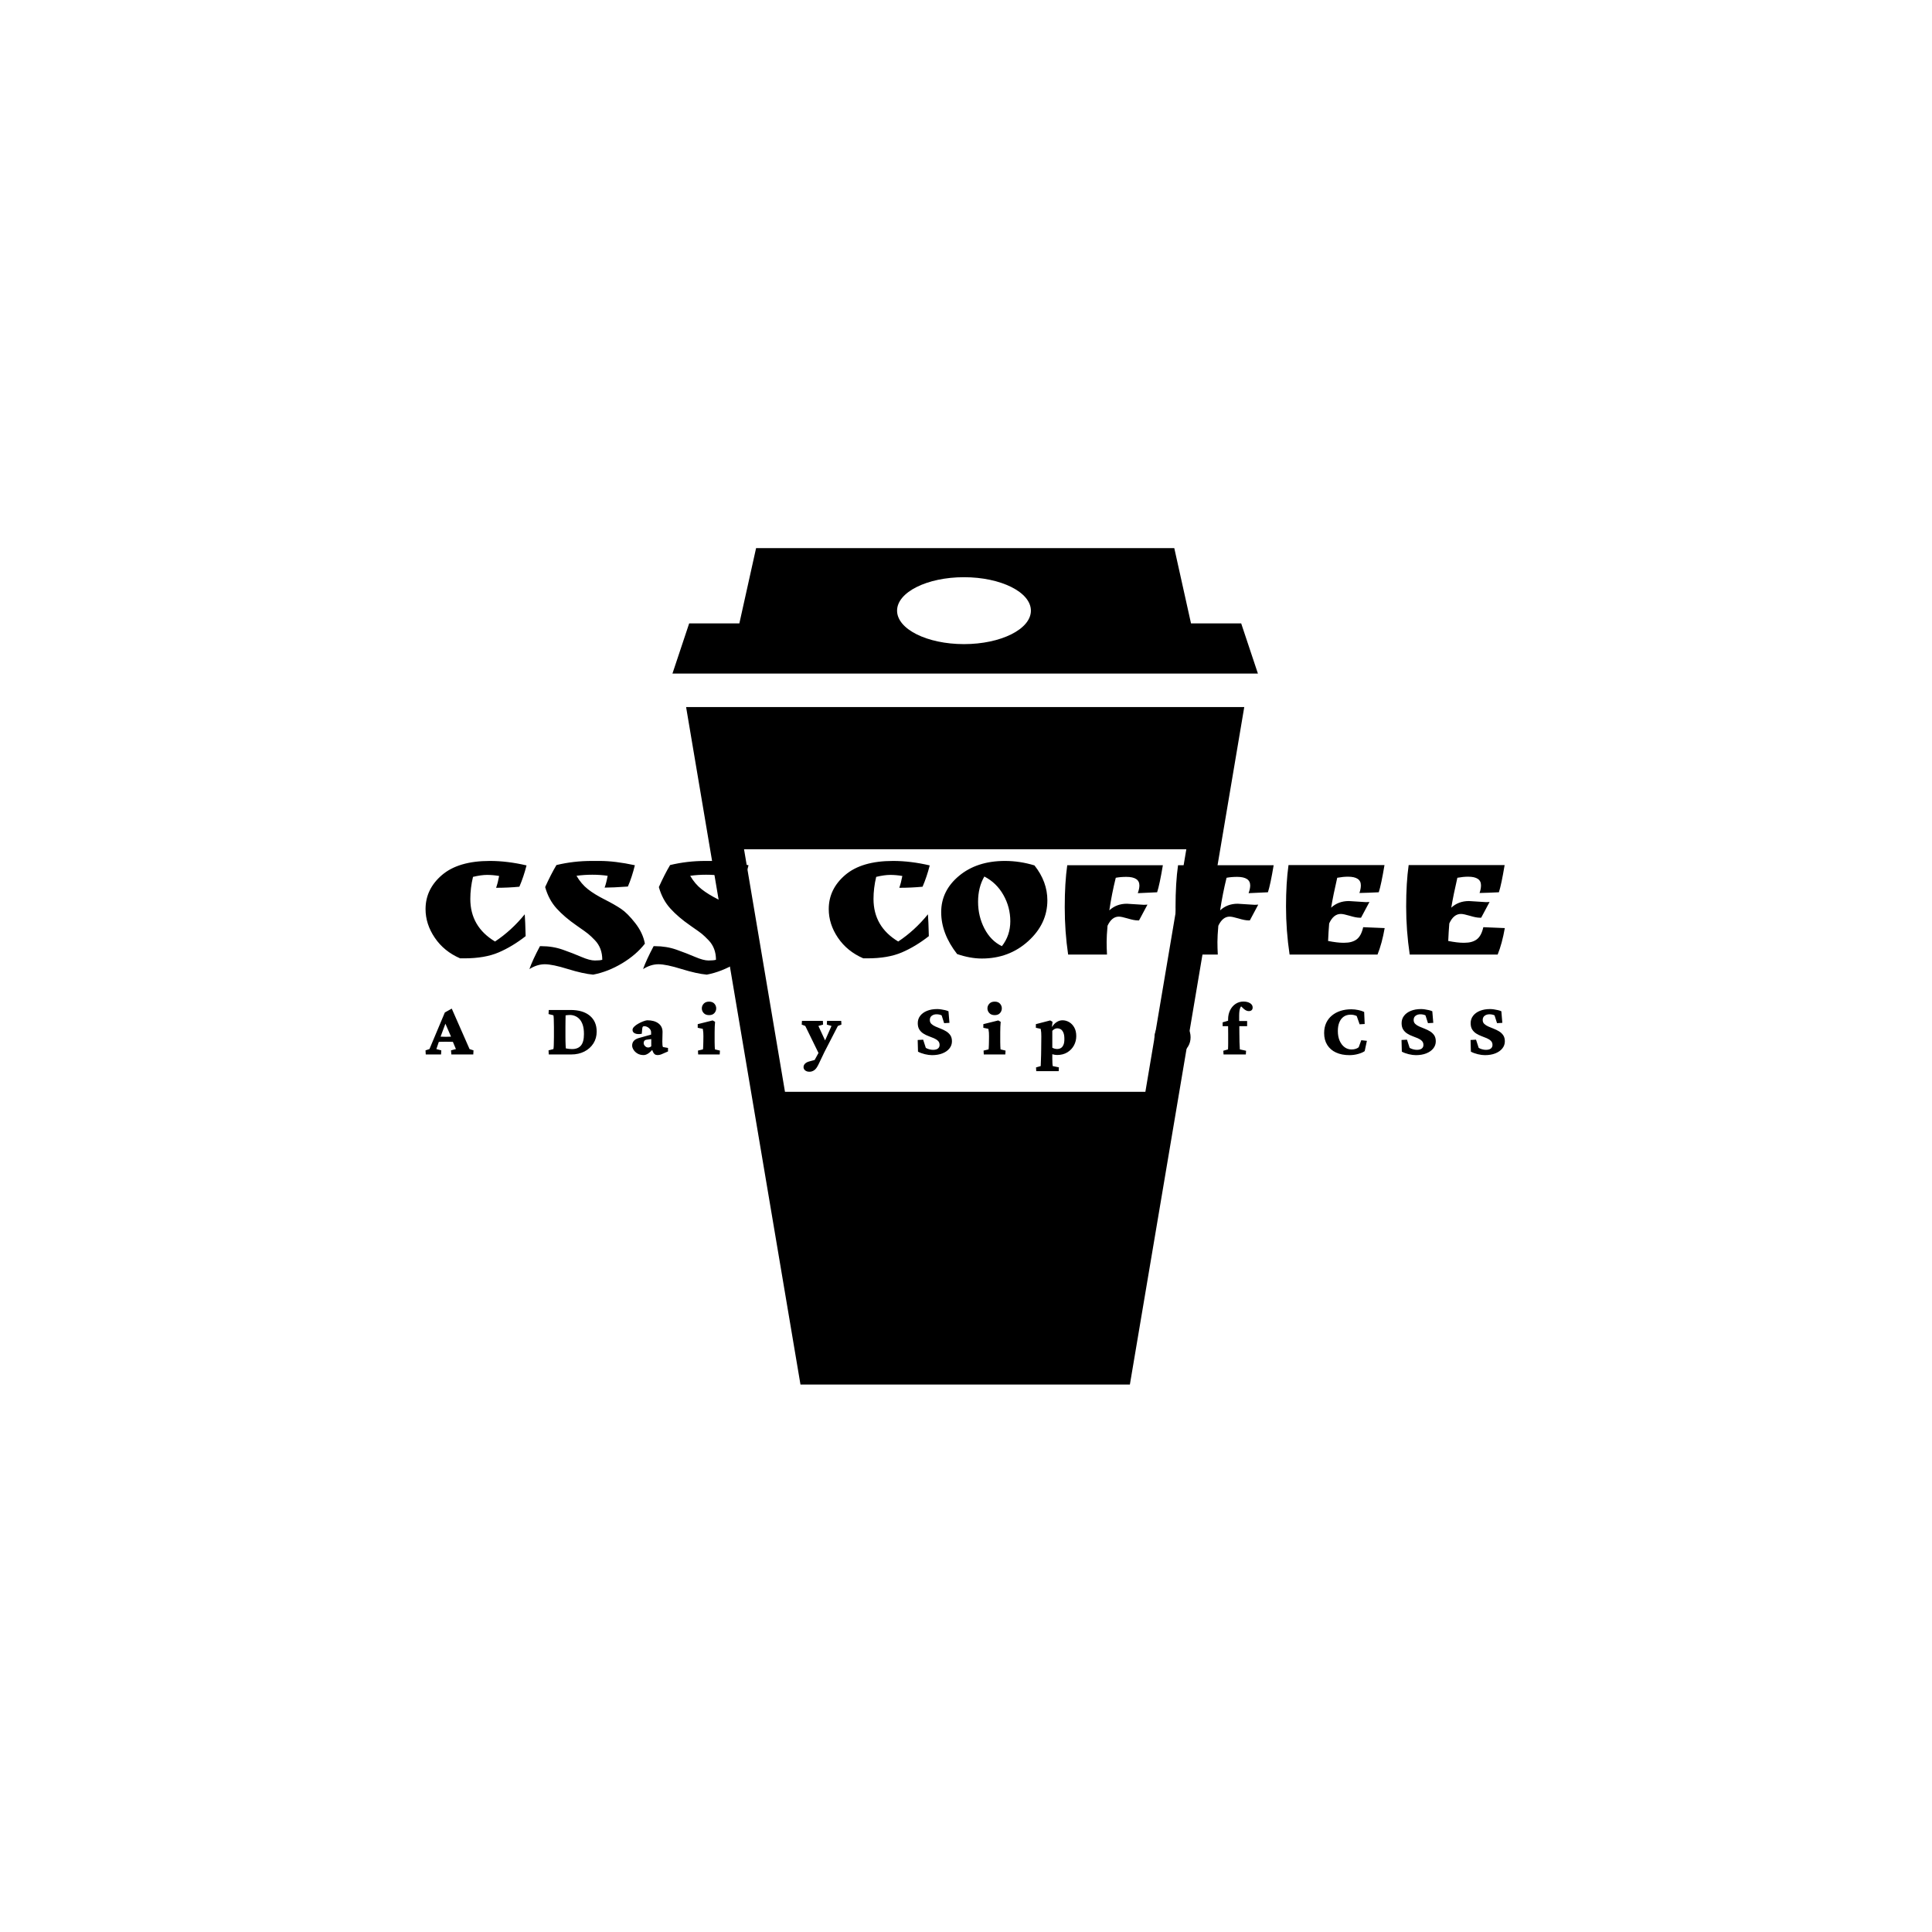 <svg xmlns="http://www.w3.org/2000/svg" version="1.1" xmlns:xlink="http://www.w3.org/1999/xlink" xmlns:svgjs="http://svgjs.dev/svgjs" width="1000" height="1000" viewBox="0 0 1000 1000"><rect width="1000" height="1000" fill="#ffffff"></rect><g transform="matrix(0.7,0,0,0.7,149.576,282.127)"><svg viewBox="0 0 396 247" data-background-color="#282634" preserveAspectRatio="xMidYMid meet" height="623" width="1000" xmlns="http://www.w3.org/2000/svg" xmlns:xlink="http://www.w3.org/1999/xlink"><g id="tight-bounds" transform="matrix(1,0,0,1,0.24,-0.1)"><svg viewBox="0 0 395.52 247.2" height="247.2" width="395.52"><g><svg></svg></g><g><svg viewBox="0 0 395.52 247.2" height="247.2" width="395.52"><g transform="matrix(1,0,0,1,39.552,92.7)"><svg viewBox="0 0 316.416 61.8" height="61.8" width="316.416"><g><svg viewBox="0 0 316.416 61.8" height="61.8" width="316.416"><g><svg viewBox="0 0 316.416 61.8" height="61.8" width="316.416"><g><svg viewBox="0 0 316.416 61.8" height="61.8" width="316.416"><g><svg viewBox="0 0 316.416 61.8" height="61.8" width="316.416"><g><svg viewBox="0 0 316.416 33.332" height="33.332" width="316.416"><g transform="matrix(1,0,0,1,0,0)"><svg width="316.416" viewBox="1.9 -26.15 301.38 31.75" height="33.332" data-palette-color="#ff4057"><path d="M22.45-21.95L22.45-21.95Q20.7-22.25 19.07-22.25 17.45-22.25 15.15-21.7L15.15-21.7Q14.4-18.55 14.4-15.55L14.4-15.55Q14.4-7.8 21.3-3.65L21.3-3.65Q25.9-6.7 29.6-11.25L29.6-11.25Q29.75-9.25 29.85-5.15L29.85-5.15Q26.15-2.25 22.3-0.6 18.45 1.05 12.7 1.05L12.7 1.05 11.55 1.05Q7.05-0.9 4.48-4.7 1.9-8.5 1.9-12.7L1.9-12.7Q1.9-18.3 6.5-22.23 11.1-26.15 19.85-26.15L19.85-26.15Q24.75-26.15 30.1-24.9L30.1-24.9Q29.3-21.75 28.1-18.95L28.1-18.95Q24.95-18.65 21.6-18.65L21.6-18.65Q22.1-20.05 22.45-21.95ZM52.75-22L52.75-22Q50.75-22.3 48.47-22.3 46.2-22.3 44.05-22L44.05-22Q45.4-19.7 47.25-18.25 49.1-16.8 51.92-15.38 54.75-13.95 56.52-12.75 58.3-11.55 60.45-8.8 62.6-6.05 63.15-3.05L63.15-3.05Q60.75 0.05 56.8 2.43 52.85 4.8 48.7 5.6L48.7 5.6Q45.9 5.35 41.62 4.03 37.35 2.7 35.2 2.7 33.05 2.7 30.9 4.05L30.9 4.05Q31.8 1.5 33.85-2.35L33.85-2.35 34.25-2.35Q37.45-2.35 40.27-1.35 43.1-0.35 45.42 0.65 47.75 1.65 49.17 1.65 50.6 1.65 51.25 1.45L51.25 1.45Q51.25-1.85 49.2-4L49.2-4Q48.1-5.15 47.32-5.78 46.55-6.4 44.95-7.5L44.95-7.5 44.1-8.1Q40.7-10.45 38.5-12.88 36.3-15.3 35.3-18.85L35.3-18.85Q36.9-22.4 38.45-25L38.45-25Q43.2-26.15 48.3-26.15L48.3-26.15 50.5-26.15Q54.8-26.15 60.35-24.95L60.35-24.95Q59.55-21.65 58.4-19L58.4-19Q54.2-18.7 51.9-18.7L51.9-18.7Q52.35-19.85 52.75-22ZM84.5-22L84.5-22Q82.5-22.3 80.22-22.3 77.94-22.3 75.8-22L75.8-22Q77.14-19.7 79-18.25 80.84-16.8 83.67-15.38 86.5-13.95 88.27-12.75 90.05-11.55 92.19-8.8 94.34-6.05 94.89-3.05L94.89-3.05Q92.5 0.05 88.55 2.43 84.59 4.8 80.44 5.6L80.44 5.6Q77.64 5.35 73.37 4.03 69.09 2.7 66.94 2.7 64.8 2.7 62.64 4.05L62.64 4.05Q63.55 1.5 65.59-2.35L65.59-2.35 66-2.35Q69.19-2.35 72.02-1.35 74.84-0.35 77.17 0.65 79.5 1.65 80.92 1.65 82.34 1.65 83 1.45L83 1.45Q83-1.85 80.94-4L80.94-4Q79.84-5.15 79.07-5.78 78.3-6.4 76.69-7.5L76.69-7.5 75.84-8.1Q72.44-10.45 70.25-12.88 68.05-15.3 67.05-18.85L67.05-18.85Q68.64-22.4 70.19-25L70.19-25Q74.94-26.15 80.05-26.15L80.05-26.15 82.25-26.15Q86.55-26.15 92.09-24.95L92.09-24.95Q91.3-21.65 90.14-19L90.14-19Q85.94-18.7 83.64-18.7L83.64-18.7Q84.09-19.85 84.5-22ZM135.04-21.95L135.04-21.95Q133.29-22.25 131.66-22.25 130.04-22.25 127.74-21.7L127.74-21.7Q126.99-18.55 126.99-15.55L126.99-15.55Q126.99-7.8 133.89-3.65L133.89-3.65Q138.49-6.7 142.19-11.25L142.19-11.25Q142.34-9.25 142.44-5.15L142.44-5.15Q138.74-2.25 134.89-0.6 131.04 1.05 125.29 1.05L125.29 1.05 124.14 1.05Q119.64-0.9 117.06-4.7 114.49-8.5 114.49-12.7L114.49-12.7Q114.49-18.3 119.09-22.23 123.69-26.15 132.44-26.15L132.44-26.15Q137.34-26.15 142.69-24.9L142.69-24.9Q141.89-21.75 140.69-18.95L140.69-18.95Q137.54-18.65 134.19-18.65L134.19-18.65Q134.69-20.05 135.04-21.95ZM150.34-0.15L150.34-0.15Q145.89-5.85 145.89-11.85 145.89-17.85 150.89-22 155.89-26.15 163.69-26.15L163.69-26.15Q167.84-26.15 171.94-24.9L171.94-24.9Q175.54-20.35 175.54-15.15L175.54-15.15Q175.54-8.6 170.19-3.75 164.84 1.1 157.24 1.1L157.24 1.1Q153.99 1.1 150.34-0.15ZM157.94-21.8L157.94-21.8Q156.19-18.8 156.19-14.75 156.19-10.7 157.96-7.28 159.74-3.85 162.84-2.35L162.84-2.35Q165.19-5.35 165.19-9.3 165.19-13.25 163.26-16.65 161.34-20.05 157.94-21.8ZM197.74-14.2L197.74-14.2 202.49-13.9Q203.14-13.9 203.49-13.95L203.49-13.95 201.14-9.55 200.69-9.55Q199.74-9.55 197.99-10.08 196.24-10.6 195.49-10.6L195.49-10.6Q193.53-10.6 192.34-8.05L192.34-8.05Q192.09-5.2 192.09-3.55 192.09-1.9 192.19 0L192.19 0 181.34 0Q180.39-6.4 180.39-13.23 180.39-20.05 181.09-24.95L181.09-24.95 207.79-24.95Q206.89-19.55 206.19-17.4L206.19-17.4 200.79-17.15Q201.24-18.4 201.24-19.3L201.24-19.3Q201.24-21.7 197.59-21.7L197.59-21.7Q195.99-21.7 194.64-21.45L194.64-21.45Q193.53-17 192.84-12.35L192.84-12.35Q194.84-14.2 197.74-14.2ZM228.68-14.2L228.68-14.2 233.43-13.9Q234.08-13.9 234.43-13.95L234.43-13.95 232.08-9.55 231.63-9.55Q230.68-9.55 228.93-10.08 227.18-10.6 226.43-10.6L226.43-10.6Q224.48-10.6 223.28-8.05L223.28-8.05Q223.03-5.2 223.03-3.55 223.03-1.9 223.13 0L223.13 0 212.28 0Q211.33-6.4 211.33-13.23 211.33-20.05 212.03-24.95L212.03-24.95 238.73-24.95Q237.83-19.55 237.13-17.4L237.13-17.4 231.73-17.15Q232.18-18.4 232.18-19.3L232.18-19.3Q232.18-21.7 228.53-21.7L228.53-21.7Q226.93-21.7 225.58-21.45L225.58-21.45Q224.48-17 223.78-12.35L223.78-12.35Q225.78-14.2 228.68-14.2ZM259.73-14.95L259.73-14.95 264.43-14.65Q265.13-14.65 265.48-14.7L265.48-14.7 263.13-10.3 262.68-10.3Q261.73-10.3 259.98-10.83 258.23-11.35 257.48-11.35L257.48-11.35Q255.43-11.35 254.23-8.7L254.23-8.7Q254.03-6.25 253.93-3.8L253.93-3.8Q256.53-3.3 258.03-3.3L258.03-3.3 258.48-3.3Q260.63-3.3 261.91-4.25 263.18-5.2 263.73-7.65L263.73-7.65 269.73-7.4Q268.98-3.1 267.73 0L267.73 0 243.18 0Q242.18-6.75 242.18-13.4 242.18-20.05 242.88-25L242.88-25 269.68-25Q268.78-19.6 268.08-17.4L268.08-17.4Q265.13-17.25 262.68-17.2L262.68-17.2Q263.08-18.35 263.08-19.35L263.08-19.35Q263.08-21.75 259.48-21.75L259.48-21.75Q258.13-21.75 256.48-21.45L256.48-21.45Q255.38-16.7 254.78-13.1L254.78-13.1Q256.78-14.95 259.73-14.95ZM293.28-14.95L293.28-14.95 297.98-14.65Q298.68-14.65 299.03-14.7L299.03-14.7 296.68-10.3 296.23-10.3Q295.28-10.3 293.53-10.83 291.78-11.35 291.03-11.35L291.03-11.35Q288.98-11.35 287.78-8.7L287.78-8.7Q287.58-6.25 287.48-3.8L287.48-3.8Q290.08-3.3 291.58-3.3L291.58-3.3 292.03-3.3Q294.18-3.3 295.45-4.25 296.73-5.2 297.28-7.65L297.28-7.65 303.28-7.4Q302.53-3.1 301.28 0L301.28 0 276.73 0Q275.73-6.75 275.73-13.4 275.73-20.05 276.43-25L276.43-25 303.23-25Q302.33-19.6 301.63-17.4L301.63-17.4Q298.68-17.25 296.23-17.2L296.23-17.2Q296.63-18.35 296.63-19.35L296.63-19.35Q296.63-21.75 293.03-21.75L293.03-21.75Q291.68-21.75 290.03-21.45L290.03-21.45Q288.93-16.7 288.33-13.1L288.33-13.1Q290.33-14.95 293.28-14.95Z" opacity="1" transform="matrix(1,0,0,1,0,0)" fill="#000000" class="undefined-text-0" data-fill-palette-color="primary" id="text-0"></path></svg></g></svg></g><g transform="matrix(1,0,0,1,0,41.201)"><svg viewBox="0 0 316.416 20.599" height="20.599" width="316.416"><g transform="matrix(1,0,0,1,0,0)"><svg width="316.416" viewBox="-0.15 -34.13 695.29 45.26" height="20.599" data-palette-color="#dcdcdc"><path d="M9.86 0L0 0-0.15-2.64 2.39-3.47 12.3-27.05 16.75-29.54 28.22-3.47 30.76-2.64 30.62 0 16.5 0 16.26-2.64 19.43-3.47 16.94-9.42 16.41-11.18 11.67-22.12 13.23-21.34 9.52-11.38 9.03-9.91 6.84-3.47 10.01-2.64 9.86 0ZM7.76-8.06L7.76-8.06 7.76-11.62Q8.74-11.57 9.89-11.47 11.04-11.38 12.94-11.38L12.94-11.38Q14.84-11.38 16.04-11.47 17.24-11.57 18.16-11.62L18.16-11.62 18.16-8.11Q17.58-8.11 16.33-8.15 15.09-8.2 12.94-8.2L12.94-8.2Q10.74-8.2 9.57-8.15 8.4-8.11 7.76-8.06ZM79.1-26.03L79.25-28.66 93.26-28.66Q101.22-28.66 105.67-24.98 110.11-21.29 110.11-14.75L110.11-14.75Q110.11-10.45 108.01-7.13 105.91-3.81 102.2-1.9 98.49 0 93.7 0L93.7 0 79.25 0 79.1-2.64 82.23-3.47Q82.38-3.76 82.47-5.91 82.57-8.06 82.57-11.13L82.57-11.13 82.57-17.58Q82.57-20.61 82.47-22.8 82.38-25 82.23-25.24L82.23-25.24 79.1-26.03ZM90.09-25.2L90.09-25.2Q90.09-24.9 90.07-23.88 90.04-22.85 90.02-21.26 89.99-19.68 89.99-17.58L89.99-17.58 89.99-11.13Q89.99-9.91 90.02-8.5 90.04-7.08 90.11-5.83 90.19-4.59 90.24-3.91L90.24-3.91Q91.16-3.71 92.24-3.59 93.31-3.47 94.24-3.47L94.24-3.47Q98.05-3.47 99.98-5.76 101.91-8.06 101.91-13.13L101.91-13.13Q101.91-16.7 101.13-19.04 100.34-21.39 99.03-22.78 97.71-24.17 96.12-24.8 94.53-25.44 92.87-25.44L92.87-25.44Q92.24-25.44 91.51-25.37 90.77-25.29 90.09-25.2ZM140.38 0.39L140.38 0.39Q138.04 0.39 136.38-0.61 134.72-1.61 133.84-3.05 132.96-4.49 132.96-5.71L132.96-5.71Q132.96-7.57 134.06-8.79 135.16-10.01 137.45-10.64L137.45-10.64 145.17-12.79 145.17-14.26Q145.17-15.28 144.56-16.16 143.95-17.04 142.92-17.63 141.9-18.21 140.77-18.21L140.77-18.21Q140.09-18.21 139.82-17.87 139.55-17.53 139.46-16.65L139.46-16.65 139.16-13.33Q136.53-12.84 134.87-13.53 133.21-14.21 133.21-15.82L133.21-15.82Q133.21-16.85 134.26-17.9 135.31-18.95 136.87-19.82 138.43-20.7 140.02-21.31 141.6-21.92 142.63-22.02L142.63-22.02Q147.22-22.02 149.88-20.02 152.54-18.02 152.54-14.55L152.54-14.55 152.4-8.25Q152.4-6.74 152.49-6.01 152.59-5.27 152.79-4.79L152.79-4.79 156.06-4.2 156.06-1.95 152.59-0.44Q151.66 0 150.86 0.2 150.05 0.39 149.27 0.39L149.27 0.39Q147.22 0.39 146.39-1.66L146.39-1.66 145.41-4 146.54-3.76Q145.07-1.86 143.46-0.73 141.85 0.39 140.38 0.39ZM143.26-4.49L143.26-4.49Q143.8-4.49 144.31-4.69 144.83-4.88 145.27-5.27L145.27-5.27 145.27-9.91 142.68-9.57Q141.46-9.47 140.92-8.89 140.38-8.3 140.38-7.37L140.38-7.37Q140.38-6.3 141.26-5.4 142.14-4.49 143.26-4.49ZM189.36 0L175.49 0 175.35-2.49 178.57-3.27Q178.62-3.47 178.67-4.25 178.72-5.03 178.76-6.05 178.81-7.08 178.81-8.06L178.81-8.06 178.86-11.72Q178.86-13.13 178.79-14.14 178.72-15.14 178.47-16.5L178.47-16.5 175.2-17.19 175.2-19.53 184.82-21.92 186.38-21.04Q186.23-19.43 186.16-17.82 186.09-16.21 186.09-14.21L186.09-14.21 186.09-7.96Q186.09-6.59 186.16-5.13 186.23-3.66 186.28-3.27L186.28-3.27 189.51-2.49 189.36 0ZM182.52-25.34L182.52-25.34Q180.28-25.34 179.06-26.66 177.84-27.98 177.84-29.69L177.84-29.69Q177.84-31.4 179.06-32.71 180.28-34.03 182.52-34.03L182.52-34.03Q184.77-34.03 185.94-32.71 187.11-31.4 187.11-29.69L187.11-29.69Q187.11-27.98 185.94-26.66 184.77-25.34 182.52-25.34ZM223.15 0L209.28 0 209.14-2.49 212.31-3.27Q212.36-3.91 212.43-5.35 212.51-6.79 212.55-8.47 212.6-10.16 212.6-11.38L212.6-11.38 212.6-17.63Q212.6-19.24 212.58-20.83 212.55-22.41 212.53-23.88 212.51-25.34 212.46-26.59 212.41-27.83 212.31-28.76L212.31-28.76 208.7-29.25 208.6-31.59 218.71-34.13 220.22-33.2Q220.12-31.2 220.05-29.27 219.98-27.34 219.98-24.95 219.98-22.56 219.93-18.99L219.93-18.99 219.88-12.11Q219.88-8.5 219.95-6.15 220.02-3.81 220.12-3.27L220.12-3.27 223.3-2.49 223.15 0ZM258.01-7.42L253.57 0.2 244.49-18.36 242.19-19.24 242.34-21.63 255.82-21.63 255.96-19.24 252.94-18.36 258.01-7.42ZM258.5-21.63L267.63-21.63 267.78-19.24 265.48-18.36 256.89-1.71 253.03 6.35Q251.67 9.18 250.23 10.16 248.79 11.13 247.22 11.13L247.22 11.13Q245.42 11.13 244.39 10.25 243.37 9.38 243.37 8.15L243.37 8.15Q243.37 6.88 244.34 5.91 245.32 4.93 247.22 4.44L247.22 4.44 253.38 2.78 249.76 4.93 255.87-6.2 256.55-7.47 261.38-18.36 258.36-19.24 258.5-21.63ZM326.13 0.44L326.13 0.44Q324.08 0.44 321.54-0.17 319-0.78 317.1-1.81L317.1-1.81 316.9-9.33 320.42-9.52 322.13-4.25Q323.01-3.71 324.3-3.34 325.59-2.98 326.77-2.98L326.77-2.98Q328.87-2.98 329.94-3.81 331.01-4.64 331.01-6.15L331.01-6.15Q331.01-7.76 329.99-8.76 328.96-9.77 327.38-10.45 325.79-11.13 323.98-11.79 322.18-12.45 320.59-13.45 319-14.45 317.98-16.04 316.95-17.63 316.95-20.17L316.95-20.17Q316.95-22.85 318.51-24.9 320.08-26.95 322.91-28.1 325.74-29.25 329.5-29.25L329.5-29.25Q330.57-29.25 331.92-29.05 333.26-28.86 334.53-28.56 335.8-28.27 336.73-27.83L336.73-27.83 337.36-20.36 333.94-20.17 332.33-25.2Q330.87-25.88 329.01-25.88L329.01-25.88Q327.25-25.88 325.99-24.95 324.72-24.02 324.72-22.22L324.72-22.22Q324.72-20.65 325.74-19.68 326.77-18.7 328.38-17.99 329.99-17.29 331.82-16.58 333.65-15.87 335.29-14.87 336.92-13.87 337.95-12.35 338.97-10.84 338.97-8.45L338.97-8.45Q338.97-5.91 337.36-3.88 335.75-1.86 332.87-0.71 329.99 0.44 326.13 0.44ZM373.35 0L359.48 0 359.34-2.49 362.56-3.27Q362.61-3.47 362.66-4.25 362.7-5.03 362.75-6.05 362.8-7.08 362.8-8.06L362.8-8.06 362.85-11.72Q362.85-13.13 362.78-14.14 362.7-15.14 362.46-16.5L362.46-16.5 359.19-17.19 359.19-19.53 368.81-21.92 370.37-21.04Q370.22-19.43 370.15-17.82 370.08-16.21 370.08-14.21L370.08-14.21 370.08-7.96Q370.08-6.59 370.15-5.13 370.22-3.66 370.27-3.27L370.27-3.27 373.5-2.49 373.35 0ZM366.51-25.34L366.51-25.34Q364.27-25.34 363.05-26.66 361.83-27.98 361.83-29.69L361.83-29.69Q361.83-31.4 363.05-32.71 364.27-34.03 366.51-34.03L366.51-34.03Q368.76-34.03 369.93-32.71 371.1-31.4 371.1-29.69L371.1-29.69Q371.1-27.98 369.93-26.66 368.76-25.34 366.51-25.34ZM407.73 10.74L393.27 10.74 393.13 8.35 396.15 7.47Q396.15 7.13 396.2 6.03 396.25 4.93 396.3 3.44 396.35 1.95 396.4 0.32 396.45-1.32 396.45-2.73L396.45-2.73 396.54-11.62Q396.54-13.09 396.47-14.11 396.4-15.14 396.15-16.5L396.15-16.5 393.03-17.19 393.03-19.53 402.26-21.92 403.77-21.04 403.38-17.92 403.53-17.82Q404.65-19.73 406.43-20.87 408.21-22.02 410.17-22.02L410.17-22.02Q412.41-22.02 414.44-20.85 416.47-19.68 417.76-17.41 419.05-15.14 419.05-11.82L419.05-11.82Q419.05-8.64 417.59-5.88 416.12-3.13 413.34-1.39 410.56 0.34 406.7 0.34L406.7 0.34Q406.02 0.34 405.24 0.22 404.45 0.1 403.62-0.15L403.62-0.15 403.62 2.73Q403.62 4.25 403.7 5.66 403.77 7.08 403.87 7.47L403.87 7.47 407.87 8.3 407.73 10.74ZM406.75-3.52L406.75-3.52Q408.07-3.52 409.12-4.13 410.17-4.74 410.8-6.2 411.44-7.67 411.39-10.11L411.39-10.11Q411.39-12.7 410.7-14.18 410.02-15.67 409-16.26 407.97-16.85 406.85-16.85L406.85-16.85Q405.97-16.85 405.11-16.41 404.26-15.97 403.62-15.23L403.62-15.23 403.62-4.35Q404.31-3.96 405.11-3.74 405.92-3.52 406.75-3.52ZM481.21 0.39L481.21 0.39Q477.75 0.39 475.09-1 472.42-2.39 470.91-4.88 469.4-7.37 469.4-10.55L469.4-10.55Q469.4-14.26 471.11-16.82 472.82-19.38 475.57-20.7 478.33-22.02 481.41-22.02L481.41-22.02Q484.73-22.02 487.27-20.63 489.81-19.24 491.25-16.77 492.69-14.31 492.69-11.08L492.69-11.08Q492.69-7.86 491.15-5.25 489.61-2.64 487-1.12 484.39 0.39 481.21 0.39ZM481.7-3.03L481.7-3.03Q482.83-3.03 483.53-3.74 484.24-4.44 484.61-5.88 484.97-7.32 484.97-9.33L484.97-9.33Q484.97-13.57 483.78-16.21 482.58-18.85 480.58-18.85L480.58-18.85Q478.97-18.85 478.06-17.07 477.16-15.28 477.16-12.16L477.16-12.16Q477.16-9.62 477.75-7.54 478.33-5.47 479.38-4.25 480.43-3.03 481.7-3.03ZM528.43-2.39L528.29 0 513.93 0 513.78-2.39 516.81-3.27Q516.86-4.35 516.88-5.18 516.91-6.01 516.91-6.96 516.91-7.91 516.91-9.35 516.91-10.79 516.91-13.13L516.91-13.13 516.86-18.21 516.86-22.61Q516.86-25.88 518.15-28.49 519.45-31.1 521.69-32.59 523.94-34.08 526.72-34.08L526.72-34.08Q529.36-34.08 531.02-33.03 532.68-31.98 532.68-30.27L532.68-30.27Q532.68-29.1 532.02-28.52 531.36-27.93 530.19-27.93L530.19-27.93Q528.72-27.93 527.16-29.2L527.16-29.2 524.18-31.98 526.63-31.64Q525.36-31.64 524.67-29.98 523.99-28.32 523.99-25.05L523.99-25.05 523.99-21.53 524.09-18.21 524.13-13.13Q524.13-10.6 524.21-7.91 524.28-5.22 524.43-3.27L524.43-3.27 528.43-2.39ZM529.12-18.21L513.34-18.21 513.34-20.7 516.86-21.73 519.5-21.53 529.12-21.53 529.12-18.21ZM594.99 0.44L594.99 0.44Q590.06 0.44 586.39-1.25 582.73-2.93 580.73-6.13 578.73-9.33 578.73-13.77L578.73-13.77Q578.73-17.48 580.07-20.34 581.41-23.19 583.81-25.15 586.2-27.1 589.35-28.1 592.5-29.1 596.21-29.1L596.21-29.1Q598.5-29.1 600.77-28.61 603.04-28.13 604.51-27.39L604.51-27.39 604.85-19.63 601.58-19.43 599.72-24.76Q598.8-25.2 597.82-25.42 596.84-25.63 595.77-25.63L595.77-25.63Q593.23-25.63 591.4-24.39 589.57-23.14 588.57-20.8 587.56-18.46 587.56-15.09L587.56-15.09Q587.56-11.43 588.76-8.76 589.96-6.1 591.93-4.66 593.91-3.22 596.35-3.22L596.35-3.22Q597.67-3.22 598.89-3.56 600.11-3.91 600.99-4.64L600.99-4.64 602.65-9.18 606.27-8.79 604.85-2.15Q603.34-1.07 600.63-0.32 597.92 0.44 594.99 0.44ZM637.81 0.44L637.81 0.44Q635.76 0.44 633.22-0.17 630.68-0.78 628.78-1.81L628.78-1.81 628.58-9.33 632.1-9.52 633.81-4.25Q634.68-3.71 635.98-3.34 637.27-2.98 638.44-2.98L638.44-2.98Q640.54-2.98 641.62-3.81 642.69-4.64 642.69-6.15L642.69-6.15Q642.69-7.76 641.67-8.76 640.64-9.77 639.06-10.45 637.47-11.13 635.66-11.79 633.85-12.45 632.27-13.45 630.68-14.45 629.66-16.04 628.63-17.63 628.63-20.17L628.63-20.17Q628.63-22.85 630.19-24.9 631.76-26.95 634.59-28.1 637.42-29.25 641.18-29.25L641.18-29.25Q642.25-29.25 643.6-29.05 644.94-28.86 646.21-28.56 647.48-28.27 648.41-27.83L648.41-27.83 649.04-20.36 645.62-20.17 644.01-25.2Q642.55-25.88 640.69-25.88L640.69-25.88Q638.93-25.88 637.66-24.95 636.39-24.02 636.39-22.22L636.39-22.22Q636.39-20.65 637.42-19.68 638.44-18.7 640.06-17.99 641.67-17.29 643.5-16.58 645.33-15.87 646.97-14.87 648.6-13.87 649.63-12.35 650.65-10.84 650.65-8.45L650.65-8.45Q650.65-5.91 649.04-3.88 647.43-1.86 644.55-0.71 641.67 0.44 637.81 0.44ZM682.29 0.44L682.29 0.44Q680.24 0.44 677.7-0.17 675.16-0.78 673.26-1.81L673.26-1.81 673.06-9.33 676.58-9.52 678.29-4.25Q679.17-3.71 680.46-3.34 681.76-2.98 682.93-2.98L682.93-2.98Q685.03-2.98 686.1-3.81 687.18-4.64 687.18-6.15L687.18-6.15Q687.18-7.76 686.15-8.76 685.13-9.77 683.54-10.45 681.95-11.13 680.15-11.79 678.34-12.45 676.75-13.45 675.16-14.45 674.14-16.04 673.11-17.63 673.11-20.17L673.11-20.17Q673.11-22.85 674.68-24.9 676.24-26.95 679.07-28.1 681.9-29.25 685.66-29.25L685.66-29.25Q686.74-29.25 688.08-29.05 689.42-28.86 690.69-28.56 691.96-28.27 692.89-27.83L692.89-27.83 693.52-20.36 690.11-20.17 688.49-25.2Q687.03-25.88 685.17-25.88L685.17-25.88Q683.42-25.88 682.15-24.95 680.88-24.02 680.88-22.22L680.88-22.22Q680.88-20.65 681.9-19.68 682.93-18.7 684.54-17.99 686.15-17.29 687.98-16.58 689.81-15.87 691.45-14.87 693.08-13.87 694.11-12.35 695.14-10.84 695.14-8.45L695.14-8.45Q695.14-5.91 693.52-3.88 691.91-1.86 689.03-0.71 686.15 0.44 682.29 0.44Z" opacity="1" transform="matrix(1,0,0,1,0,0)" fill="#000000" class="undefined-text-1" data-fill-palette-color="secondary" id="text-1"></path></svg></g></svg></g></svg></g></svg></g></svg></g></svg></g></svg></g><g mask="url(#a127bbfa-386b-4cc8-9f56-be113ed6a835)"><g transform="matrix(2.452, 0, 0, 2.452, 111.94, 1)"><svg version="1.1" xmlns="http://www.w3.org/2000/svg" xmlns:xlink="http://www.w3.org/1999/xlink" x="0" y="0" viewBox="0 0 70 100" enable-background="new 0 0 70 100" xml:space="preserve" height="100" width="70" class="icon-none" data-fill-palette-color="accent" id="none"><path d="M35 19L35 19H1.633l13.675 81h19.691H35h19.691l13.675-81H35zM13.455 65L8.56 36l52.88 0-4.896 29H13.455z" fill="#000000" data-fill-palette-color="accent"></path><path d="M68 9h-6l-2-9H35 10L8 9H2l-2 6h35 35L68 9zM34.857 11.475c-4.419 0-8-1.791-8-4s3.581-4 8-4c4.416 0 8 1.791 8 4S39.273 11.475 34.857 11.475z" fill="#000000" data-fill-palette-color="accent"></path></svg></g></g></svg></g><defs><mask id="a127bbfa-386b-4cc8-9f56-be113ed6a835"><rect width="640" height="400" fill="white"></rect><rect width="348.058" height="77.537" fill="black" x="145.971" y="161.231" id="transform-me" transform="matrix(1,0,0,1,-122.24,-76.4)"></rect></mask></defs></svg><rect width="395.52" height="247.2" fill="none" stroke="none" visibility="hidden"></rect></g></svg></g></svg>